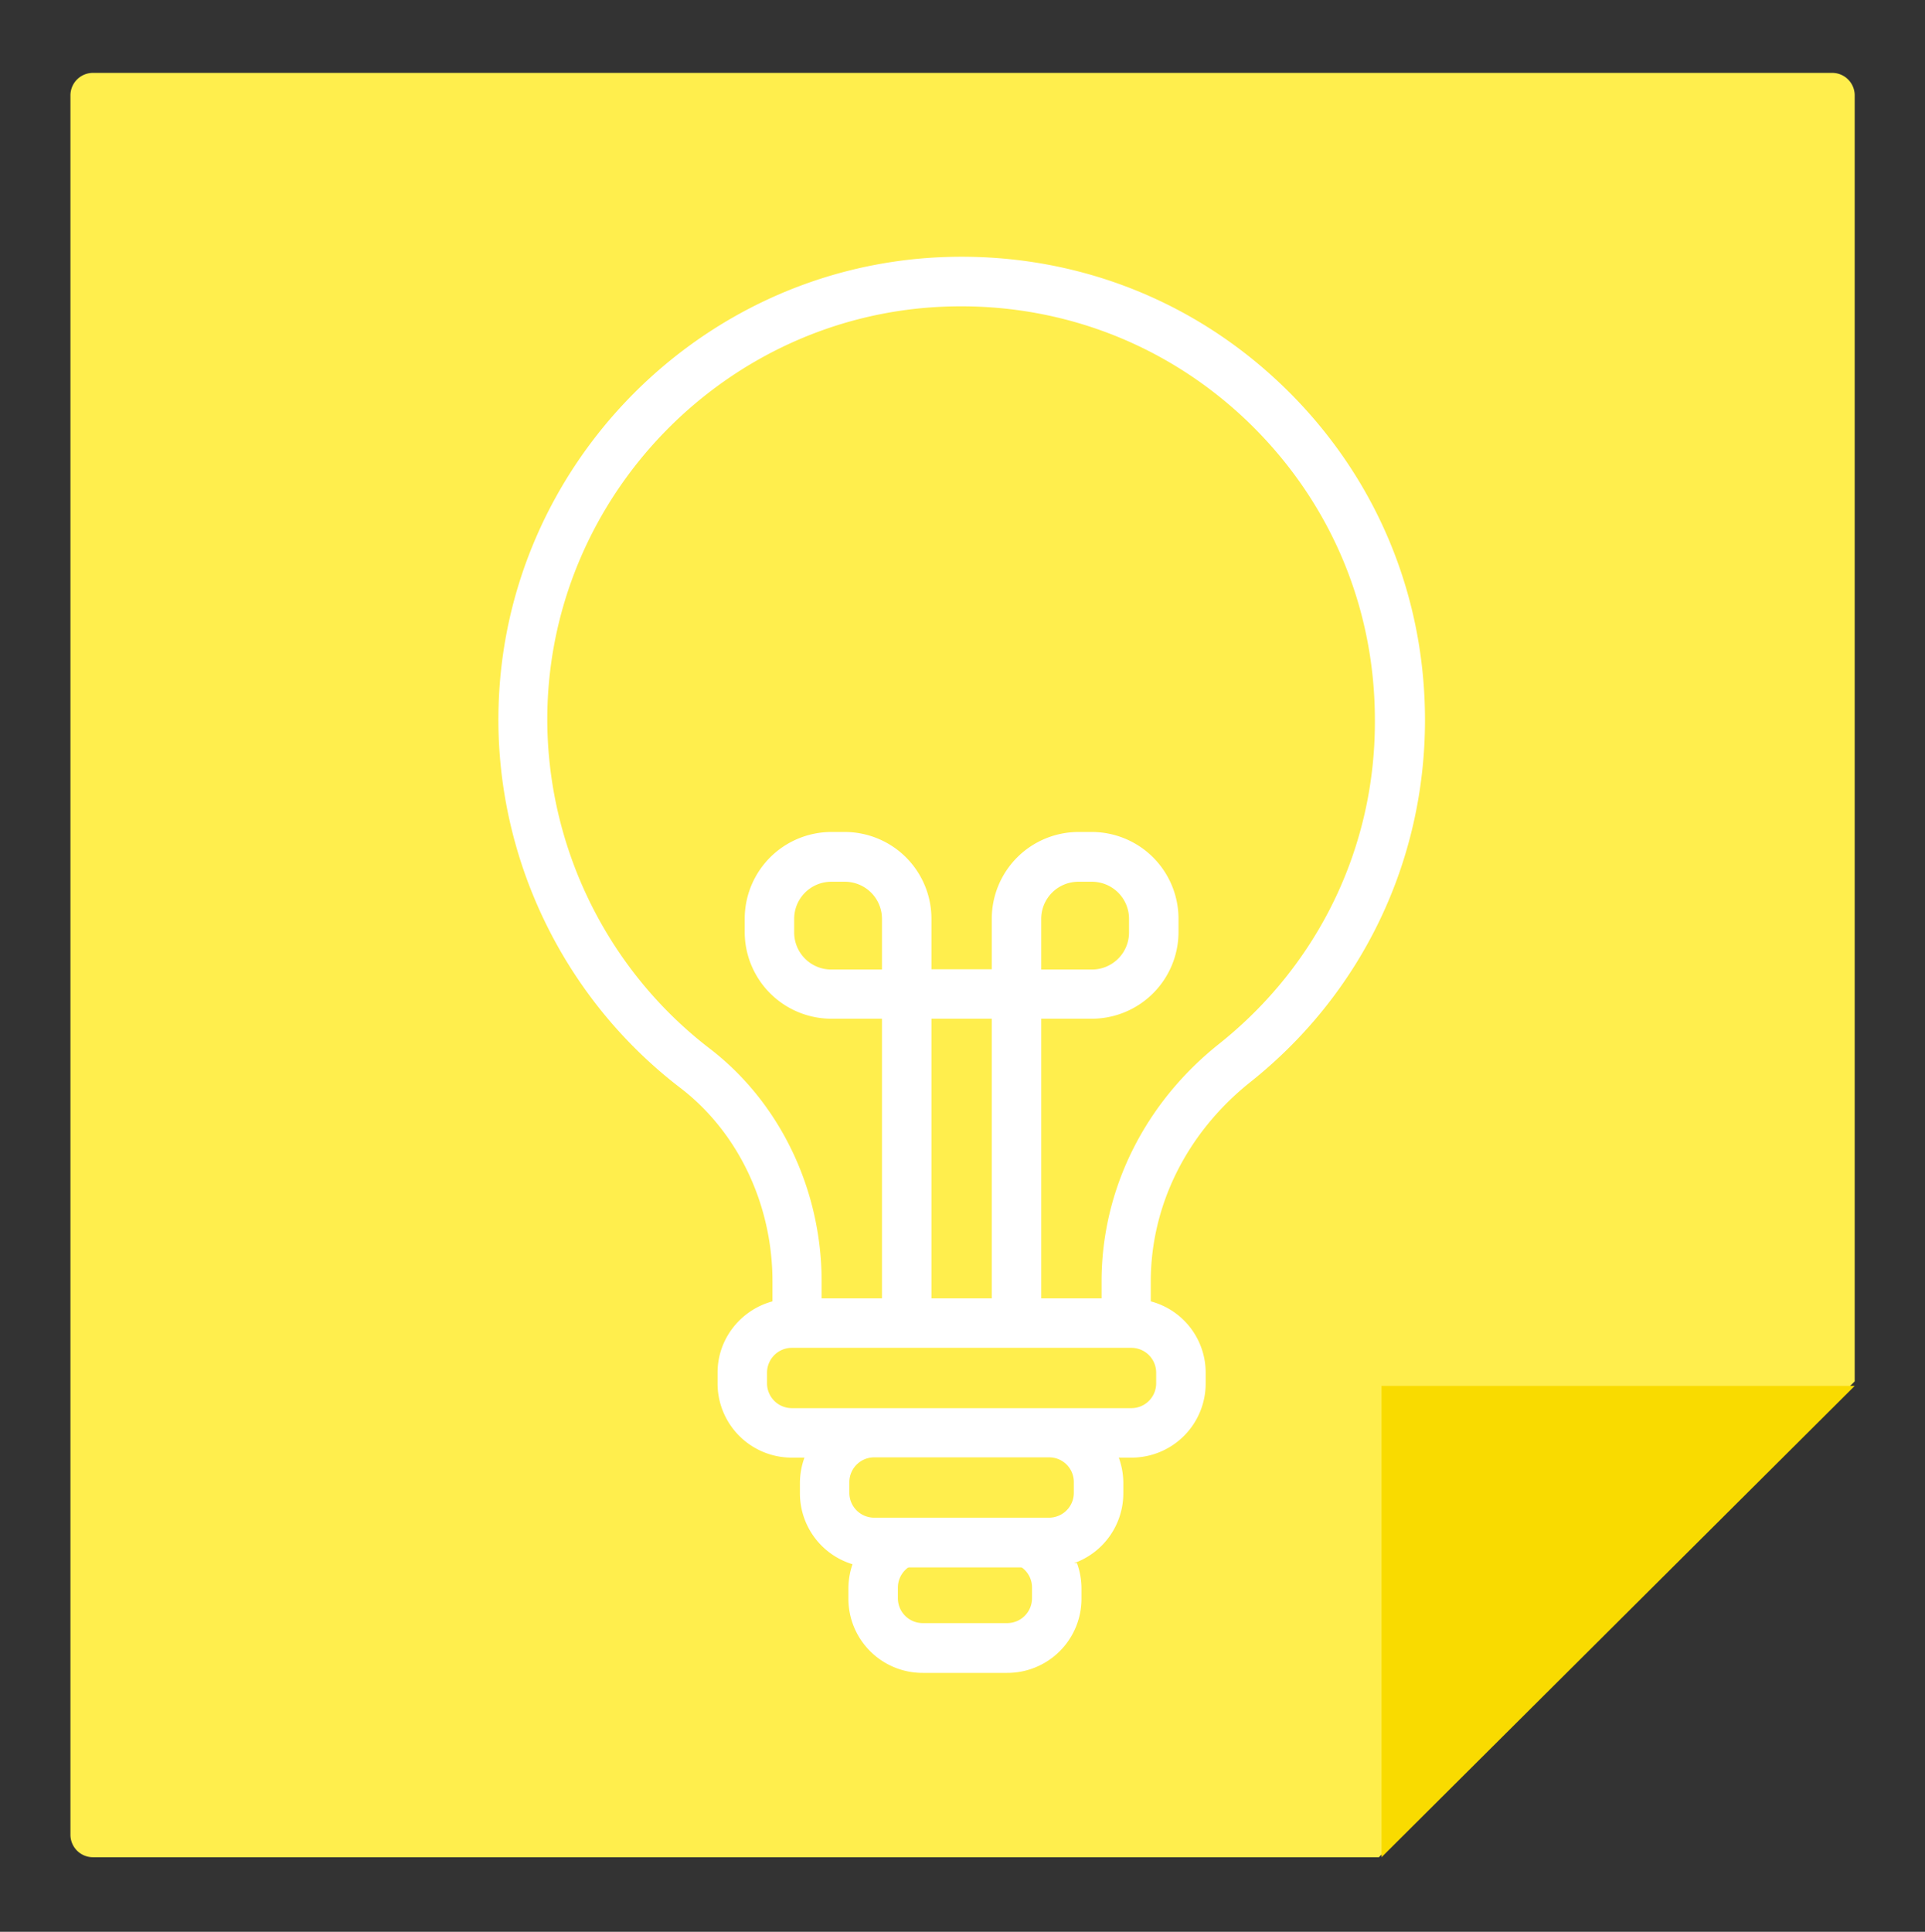 <svg id="Warstwa_1" data-name="Warstwa 1" xmlns="http://www.w3.org/2000/svg" viewBox="0 0 1999 2006"><rect x="0" y="0" width="1999" height="2006" fill="#333333" stroke="none"/><defs><style>.cls-3{fill:#fff}</style></defs><path d="M1926 99a23.38 23.38 0 00-23.31-23.31H96.46A23.38 23.38 0 0073.15 99v1806.25a23.38 23.38 0 0023.31 23.31h1335.42L1926 1434.44z" fill="#ffee4d"/><path fill="#f9db00" d="M1434.63 1928.56v-489.43H1926"/><path class="cls-3" d="M1330.63 399.36c-96.17-91.78-222.73-138.46-355.55-132.19-249.67 11.9-450.79 217.08-457.36 467.38-4.08 153.81 66.41 301.36 188.58 395 60.15 46 95.86 121.23 95.86 201.11v20.68c-32.58 8.77-57 38.53-57 73.93v11.28a77 77 0 0077.07 77.06h13.15a77.74 77.74 0 00-4.7 25.69v11.27a77 77 0 0077.07 77.07h181.69a77 77 0 0077.06-77.07v-11.27a77.74 77.74 0 00-4.7-25.69h13.16a77 77 0 0077.06-77.06v-11.28a76.6 76.6 0 00-57-73.93v-20.68c0-79.25 37.59-154.43 103.06-206.75 115.59-91.78 181.69-229 181.69-376.22-.03-132.81-52.97-256.54-149.14-348.33zM1115.1 1550.28a25.8 25.8 0 01-25.68 25.69H907.73a25.8 25.8 0 01-25.73-25.69V1539a25.8 25.8 0 0125.69-25.68h181.69a25.59 25.59 0 0125.72 25.68zm85.52-125v11.28a25.8 25.8 0 01-25.68 25.68H822.21a25.8 25.8 0 01-25.69-25.68v-11.28a25.8 25.8 0 0125.69-25.69h352.73a25.8 25.8 0 0125.68 25.7zm-284.75-418.51h-52.63a38.5 38.5 0 01-38.53-38.53v-14.09a38.51 38.51 0 0138.53-38.54h14.1a38.51 38.51 0 0138.53 38.54zm51.38 341.46v-290.39h62.65v290.39zm298.85-264.39c-77.69 61.71-122.18 151.61-122.18 246.84v17.55h-62.65v-290.39h52.63a90.12 90.12 0 0089.91-89.91v-14.1a90.11 90.11 0 00-89.91-89.9h-14.1a90.11 90.11 0 00-89.9 89.9v52.63h-62.65v-52.63a90.11 90.11 0 00-89.91-89.9h-14.1a90.11 90.11 0 00-89.9 89.9v14.1a90.11 90.11 0 0089.9 89.91h52.63v290.39h-62.65v-17.54c0-95.86-43.54-186.08-116.22-241.84-109-83.64-172-215.53-168.54-353 6-223.35 185.45-406.61 408.5-417.26 118.72-5.64 231.81 36.34 317.64 118.1 85.84 82.07 133.14 192.34 133.14 311.07.63 131.52-58.58 254-161.64 336.08zm-184.83-77.07v-52.62a38.51 38.51 0 0138.53-38.54h14.1a38.51 38.51 0 0138.53 38.54v14.09a38.5 38.5 0 01-38.53 38.53z"/><path class="cls-3" d="M885.72 1623.1a77.84 77.84 0 00-4.7 25.69v11.28a77 77 0 0077.07 77.06H1046a77 77 0 0077.06-77.06v-11.28a77.84 77.84 0 00-4.7-25.69l-72.36-.31a25.6 25.6 0 0125.68 25.69v11.27a25.8 25.8 0 01-25.68 25.69h-87.91a25.8 25.8 0 01-25.69-25.69v-11.27a25.8 25.8 0 0125.69-25.69z"/></svg>